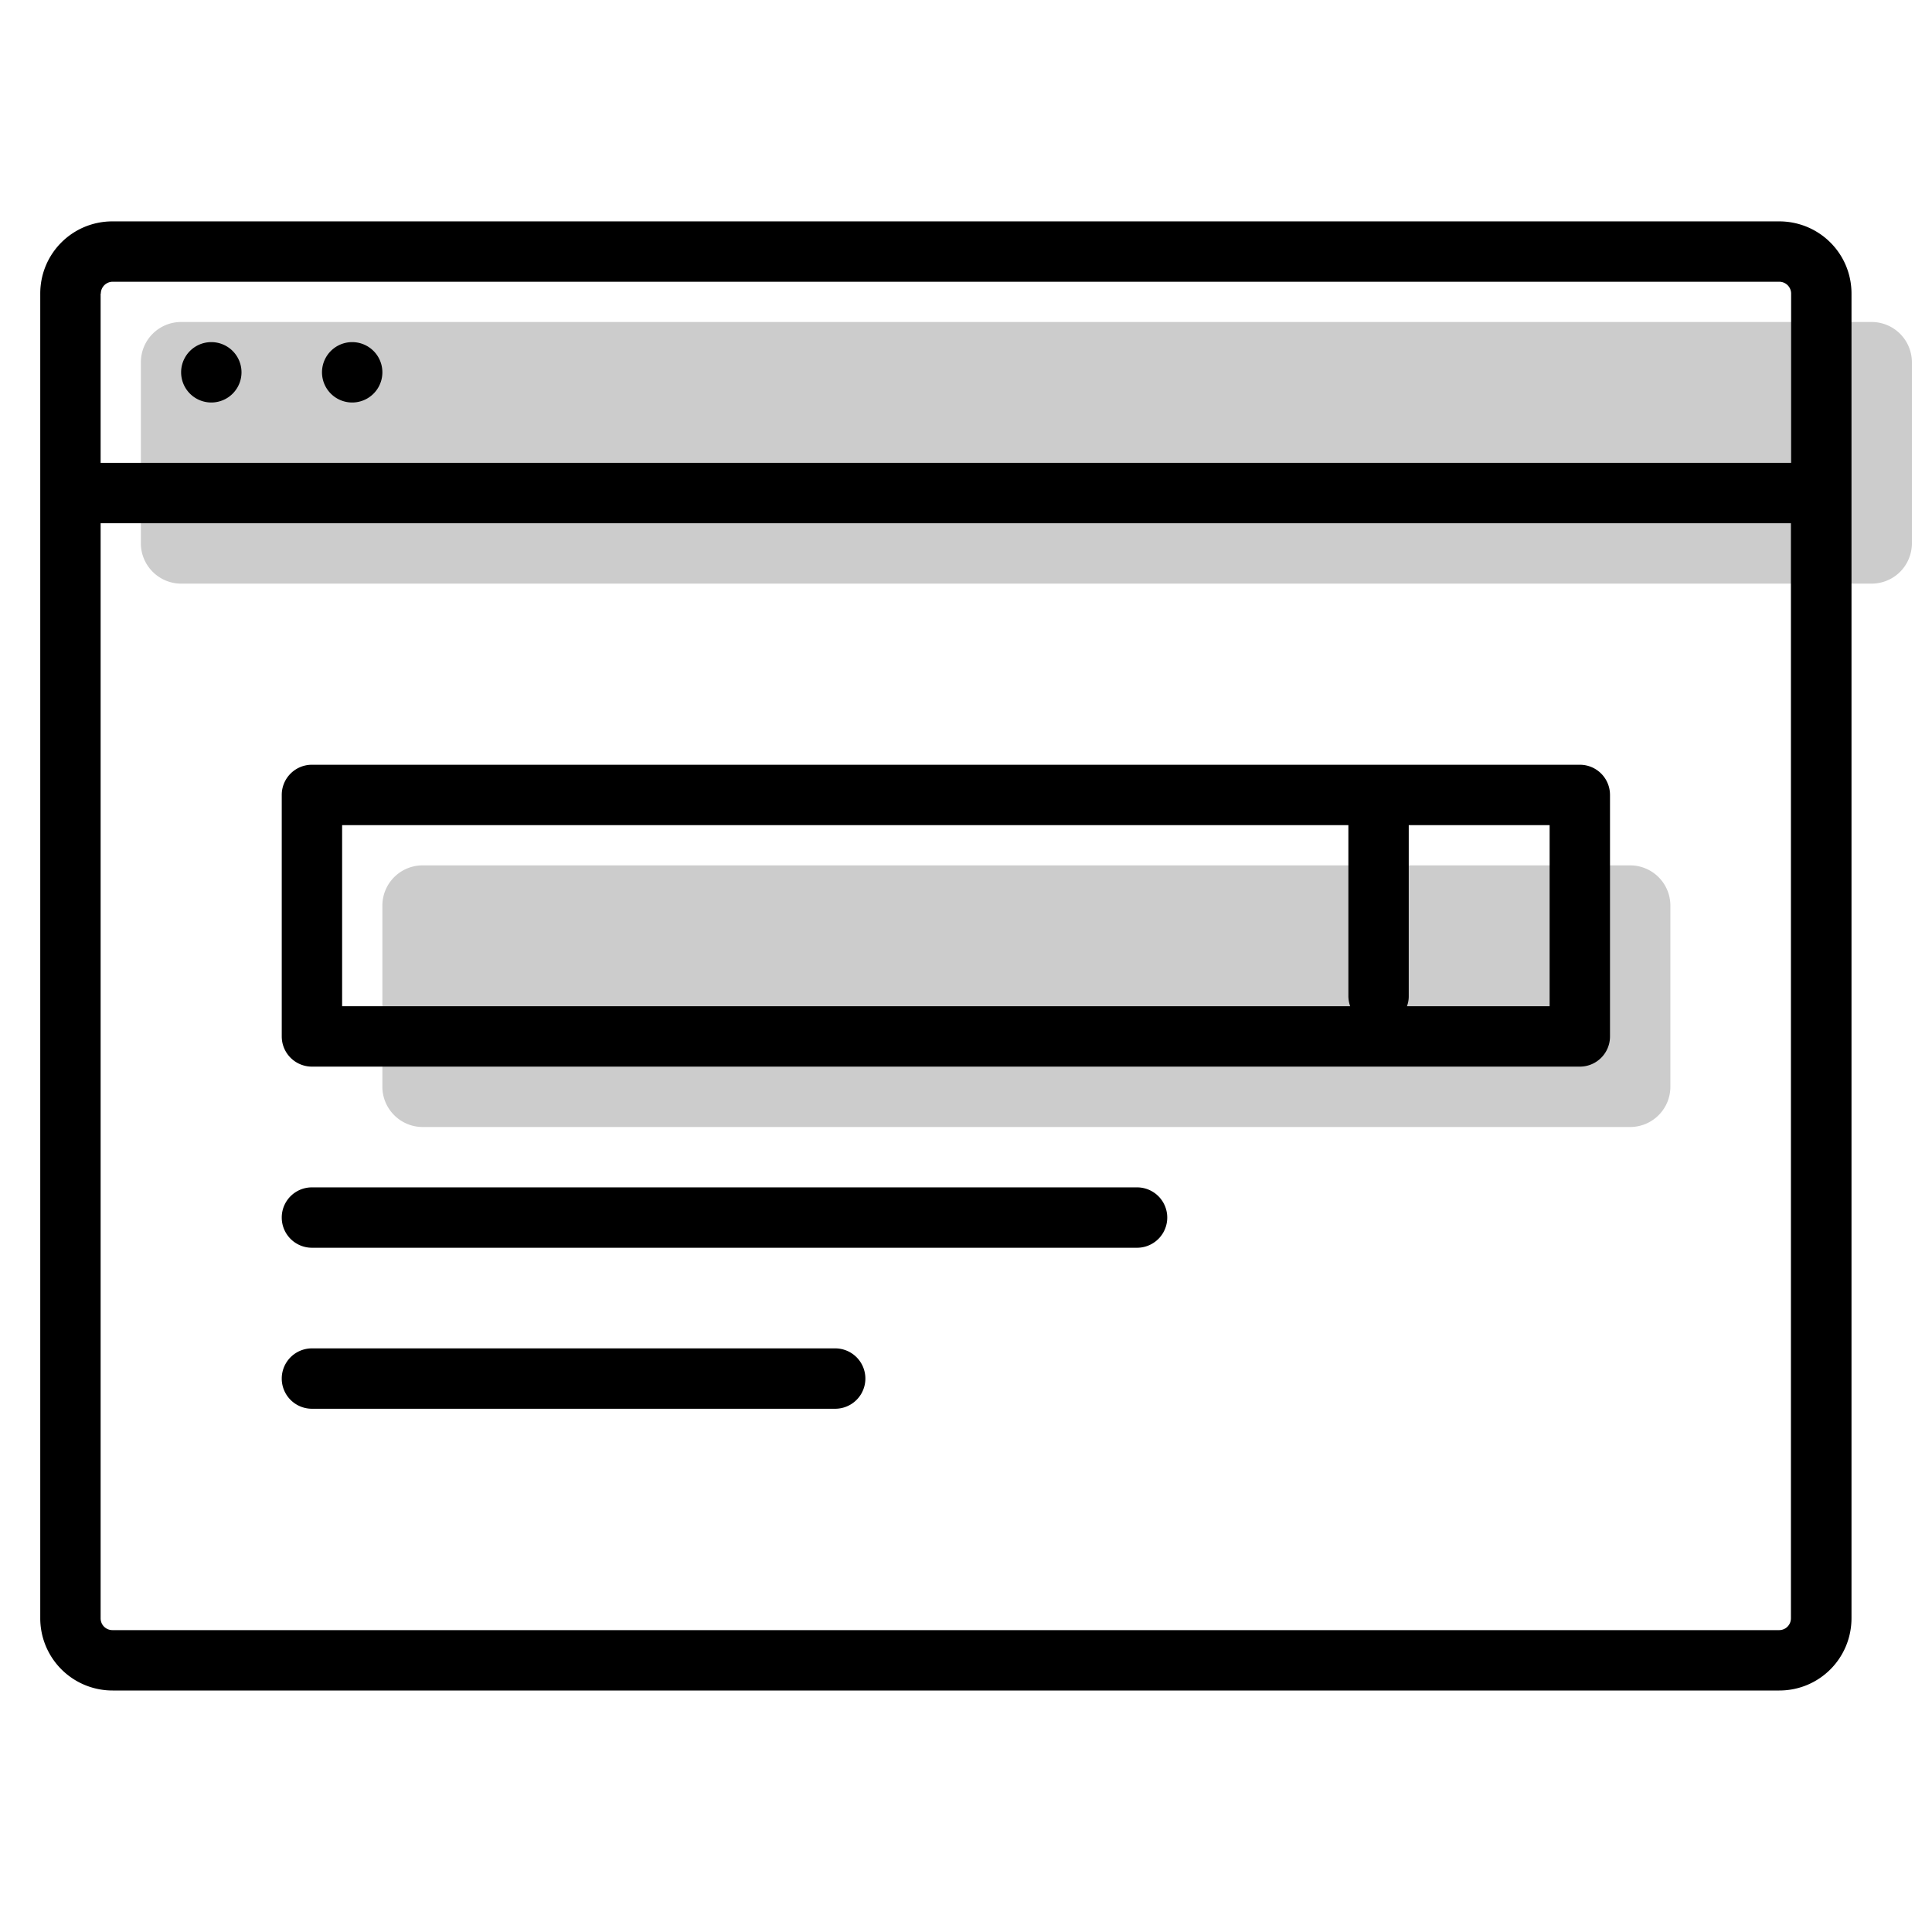 <svg aria-hidden="true" class="svg-spot spotPageLg" width="96" height="96" viewBox="0 0 96 96"><path d="M9 16a2 2 0 00-2 2v9c0 1.1.9 2 2 2h84a2 2 0 002-2v-9a2 2 0 00-2-2H9zm12 27a2 2 0 00-2 2v9c0 1.1.9 2 2 2h60a2 2 0 002-2v-9a2 2 0 00-2-2H21z" opacity=".2"/><path d="M19 18.5a1.5 1.5 0 11-3 0 1.5 1.5 0 0 1 3 0zM10.5 20a1.5 1.5 0 100-3 1.5 1.5 0 0 0 0 3zM14 39.5c0-.83.67-1.5 1.5-1.5h63c.83 0 1.5.67 1.5 1.5v12c0 .83-.67 1.5-1.5 1.5h-63a1.5 1.5 0 01-1.5-1.5v-12zM67 41H17v9h50.09a1.5 1.5 0 01-.09-.5V41zm2.91 9H77v-9h-7v8.5c0 .18-.03.34-.09.5zM14 60.5c0-.83.67-1.5 1.5-1.5h41a1.5 1.5 0 010 3h-41a1.5 1.5 0 01-1.5-1.5zm1.5 6.5a1.5 1.5 0 000 3h26a1.5 1.5 0 000-3h-26zM2 14.59C2 12.6 3.6 11 5.59 11H88.4c2 0 3.6 1.6 3.6 3.59V80.4c0 2-1.6 3.6-3.59 3.6H5.6A3.59 3.59 0 012 80.41V14.6zm3 0V23h84v-8.41a.59.59 0 00-.59-.59H5.6a.59.59 0 00-.59.59zM89 26H5v54.41c0 .33.26.59.59.59H88.4c.33 0 .59-.26.59-.59V26z"/></svg>